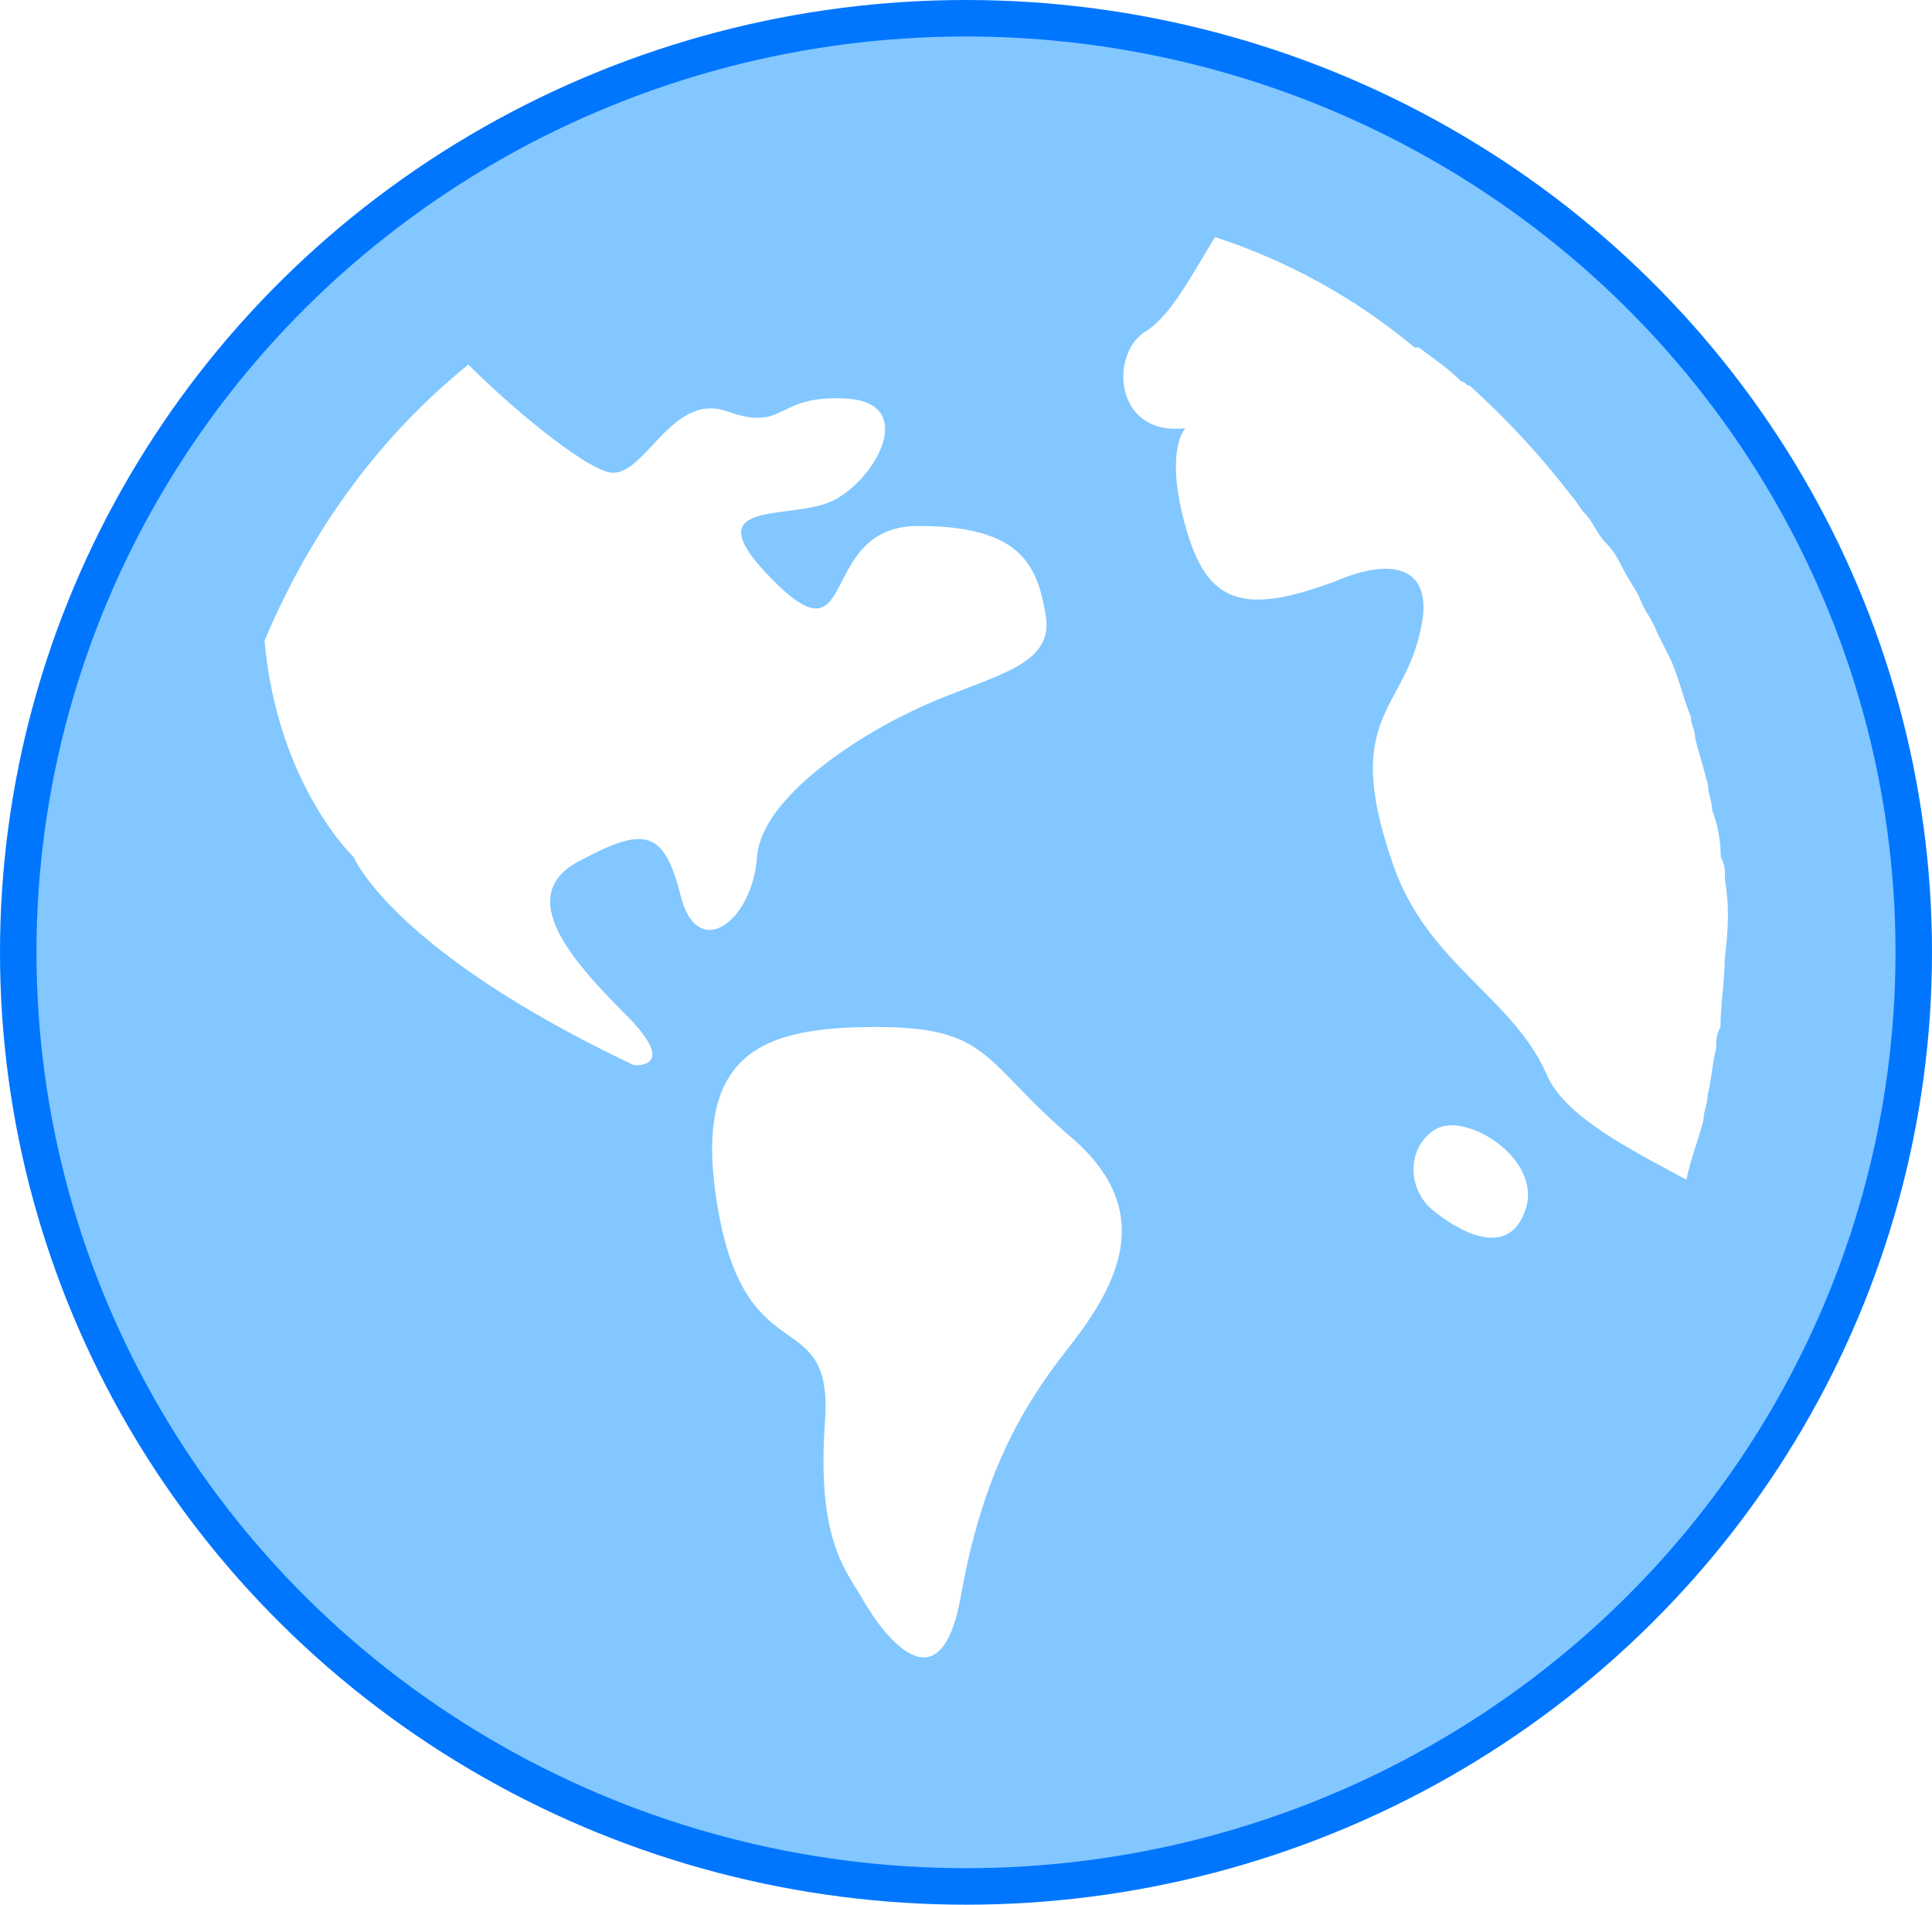 <?xml version="1.0" encoding="UTF-8"?>
<svg width="1059px" height="1044px" viewBox="0 0 1059 1044" version="1.1" xmlns="http://www.w3.org/2000/svg" xmlns:xlink="http://www.w3.org/1999/xlink">
    <!-- Generator: Sketch 45.2 (43514) - http://www.bohemiancoding.com/sketch -->
    <title>net</title>
    <desc>Created with Sketch.</desc>
    <defs></defs>
    <g id="Page-1" stroke="none" stroke-width="1" fill="none" fill-rule="evenodd">
        <g id="net" transform="translate(10, 9)">
            <path d="M519,0 C235.064,0 7,228.096 7,512 C7,795.904 235.096,1024 519,1024 C802.904,1024 1031,795.904 1031,512 C1031,228.096 802.936,0 519,0 Z M384.024,656.32 C367.736,567.872 407.288,553.92 470.136,553.92 C532.984,553.92 528.312,572.512 577.176,614.432 L577.208,614.432 C626.072,656.32 600.472,698.208 574.872,730.784 C549.272,763.36 528.312,800.576 516.696,865.76 C505.048,930.944 472.472,884.416 463.16,868.096 C453.848,851.808 437.56,835.52 442.2,770.336 C446.84,705.152 400.312,744.736 384.024,656.32 Z M332.792,546.912 C363.064,577.184 337.464,574.848 337.464,574.848 C204.824,512 183.864,460.8 183.864,460.8 C183.864,460.8 142.04,421.248 135,342.112 C160.6,281.6 197.848,230.4 246.712,190.848 C272.312,216.448 307.224,244.352 321.176,249.024 C342.072,258.336 356.12,204.928 388.696,216.512 C421.272,228.096 414.328,207.168 453.848,209.472 C493.368,211.808 470.072,253.696 446.808,265.312 C423.544,276.96 367.672,262.976 414.232,309.536 C460.792,356.096 437.528,279.296 493.368,279.296 C549.208,279.296 558.52,300.256 563.192,328.16 C567.832,356.064 535.288,360.736 498.04,377.024 C460.792,393.312 407.288,428.224 404.952,460.8 L404.92,460.8 C402.584,495.712 372.312,518.976 363.032,481.76 C353.72,444.512 342.104,444.512 307.192,463.136 C272.28,481.76 302.488,516.64 332.792,546.912 L332.792,546.912 Z M777.336,609.76 C793.624,600.448 835.512,626.048 826.2,653.984 C816.888,681.92 788.952,665.632 775,653.984 C761.048,642.336 761.048,619.072 777.336,609.76 Z M753.784,465.44 C723.544,379.328 763.064,381.664 770.072,328.128 C772.376,302.496 753.784,297.888 728.184,307.168 C670.008,330.432 651.384,321.12 639.736,279.232 C628.088,237.344 639.736,225.696 639.736,225.696 C600.184,230.336 597.848,183.808 618.776,172.16 C632.728,162.848 644.376,139.584 656.024,120.96 C696.002,133.984 733.126,154.522 765.4,181.472 L767.736,181.472 C777.048,188.448 783.96,193.056 791,200.096 C793.336,200.096 793.336,202.432 795.672,202.432 C816.082,220.867 834.773,241.121 851.512,262.944 C853.848,265.216 856.184,269.888 858.552,272.256 C863.16,276.928 865.56,283.904 870.2,288.544 C874.808,293.184 877.208,297.856 879.512,302.496 C881.784,307.168 886.488,314.112 888.824,318.784 C891.096,325.76 895.8,330.368 898.136,337.408 L905.176,351.36 C909.784,360.672 912.12,372.32 916.824,383.936 C916.824,388.544 919.16,390.88 919.16,395.584 C921.496,404.896 923.832,411.872 926.2,421.184 C926.2,425.824 928.536,430.464 928.536,435.136 C931.64,443.296 933.24,452 933.208,460.736 C935.544,465.344 935.544,467.68 935.544,472.384 L935.384,472.384 C937.72,486.336 937.72,497.984 935.384,516.608 C935.384,528.256 933.048,542.208 933.048,553.856 C930.712,558.464 930.712,560.8 930.712,565.504 C928.376,574.816 928.376,581.792 926.04,591.104 C926.04,595.744 923.704,600.384 923.704,605.056 C921.432,614.368 916.728,626.016 914.392,637.632 C884.152,621.344 846.904,602.72 837.592,579.456 C818.968,537.6 772.408,518.976 753.784,465.44 L753.784,465.44 Z" id="Shape" fill="#82C7FF" fill-rule="nonzero"></path>
            <ellipse id="Oval" stroke="#0076FF" stroke-width="20" cx="519.5" cy="513" rx="519.5" ry="512"></ellipse>
        </g>
    </g>
</svg>